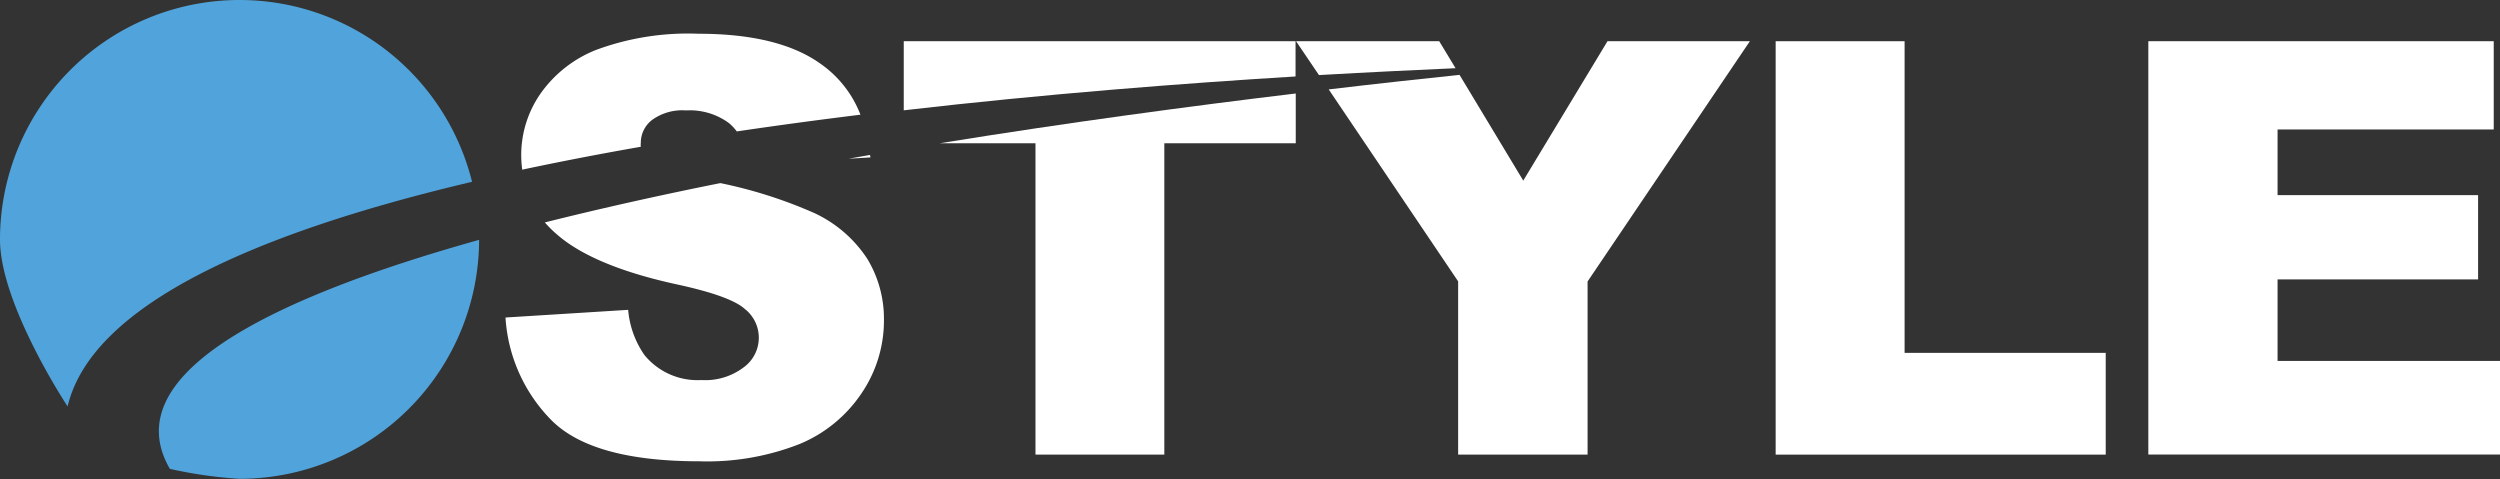 <svg xmlns="http://www.w3.org/2000/svg" viewBox="0 0 251.09 48.12"><rect x="0" y="0" width="251.09" height="48.12" fill="#333333" stroke="none"/><defs><style>.cls-1{fill:#fff;}.cls-2{fill:#51a4db;}</style></defs><title>Asset 6</title><g id="Layer_2" data-name="Layer 2"><g id="Layer_1-2" data-name="Layer 1"><path class="cls-1" d="M82.39,6.39c-2.8-2-6.89-3-12.24-3a26.58,26.58,0,0,0-10.3,1.63,12.4,12.4,0,0,0-5.63,4.48,10.79,10.79,0,0,0-1.87,6,11.07,11.07,0,0,0,.1,1.54c3.86-.82,7.85-1.59,11.91-2.3a1.75,1.75,0,0,1,0-.4,2.89,2.89,0,0,1,1.14-2.3,5.18,5.18,0,0,1,3.4-.95,6.63,6.63,0,0,1,4.31,1.27,4.87,4.87,0,0,1,.79.84c4.12-.61,8.28-1.17,12.42-1.68A11.09,11.09,0,0,0,82.39,6.39Zm5,9.17-2.16.38,2.2-.13A1.87,1.87,0,0,0,87.37,15.56ZM87.11,26a12.8,12.8,0,0,0-5.34-4.61,46.39,46.39,0,0,0-9.42-3c-6.09,1.22-12,2.54-17.63,3.95A12,12,0,0,0,56,23.6c2.42,2.09,6.47,3.78,12.15,5q5.2,1.14,6.63,2.41a3.67,3.67,0,0,1-.07,5.87,6.37,6.37,0,0,1-4.27,1.29,6.87,6.87,0,0,1-5.72-2.52,9.3,9.3,0,0,1-1.63-4.53l-12.32.77a16.07,16.07,0,0,0,4.66,10.36q4.13,4.08,14.81,4.08a25.36,25.36,0,0,0,10.08-1.74,13.86,13.86,0,0,0,6.23-5.12,13,13,0,0,0,2.23-7.36A11.62,11.62,0,0,0,87.11,26Z"/><path class="cls-1" d="M90.77,4.14v6.94c14.25-1.65,28.06-2.71,39.35-3.4V4.14Zm3.61,10.25H104V45.66h12.94V14.39h13.2v-5C119.71,10.64,107.22,12.31,94.38,14.39Z"/><path class="cls-1" d="M144.55,4.14H130.17l2.3,3.4c5.27-.3,9.92-.52,13.72-.69Zm16.9,0-8.46,14-6.4-10.62c-3.64.38-8.1.86-13.14,1.46l13,19.28V45.66h13V28.27L175.75,4.14Z"/><path class="cls-1" d="M178.34,4.14h12.95v31.3h20.2V45.66H178.34Z"/><path class="cls-1" d="M215.77,4.14h34.69V13H228.75v6.6h20.14v8.46H228.75v8.19h22.34v9.4H215.77Z"/><path class="cls-2" d="M17.06,47.09a44.18,44.18,0,0,0,7,1,24.06,24.06,0,0,0,24.06-24C26.43,30.16,11.71,37.84,17.06,47.09ZM24.06,0A24.06,24.06,0,0,0,0,24.06c0,6.51,6.79,16.76,6.79,16.76,2.43-10.27,19.15-17.5,40.62-22.56A24.05,24.05,0,0,0,24.06,0Z"/></g></g></svg>